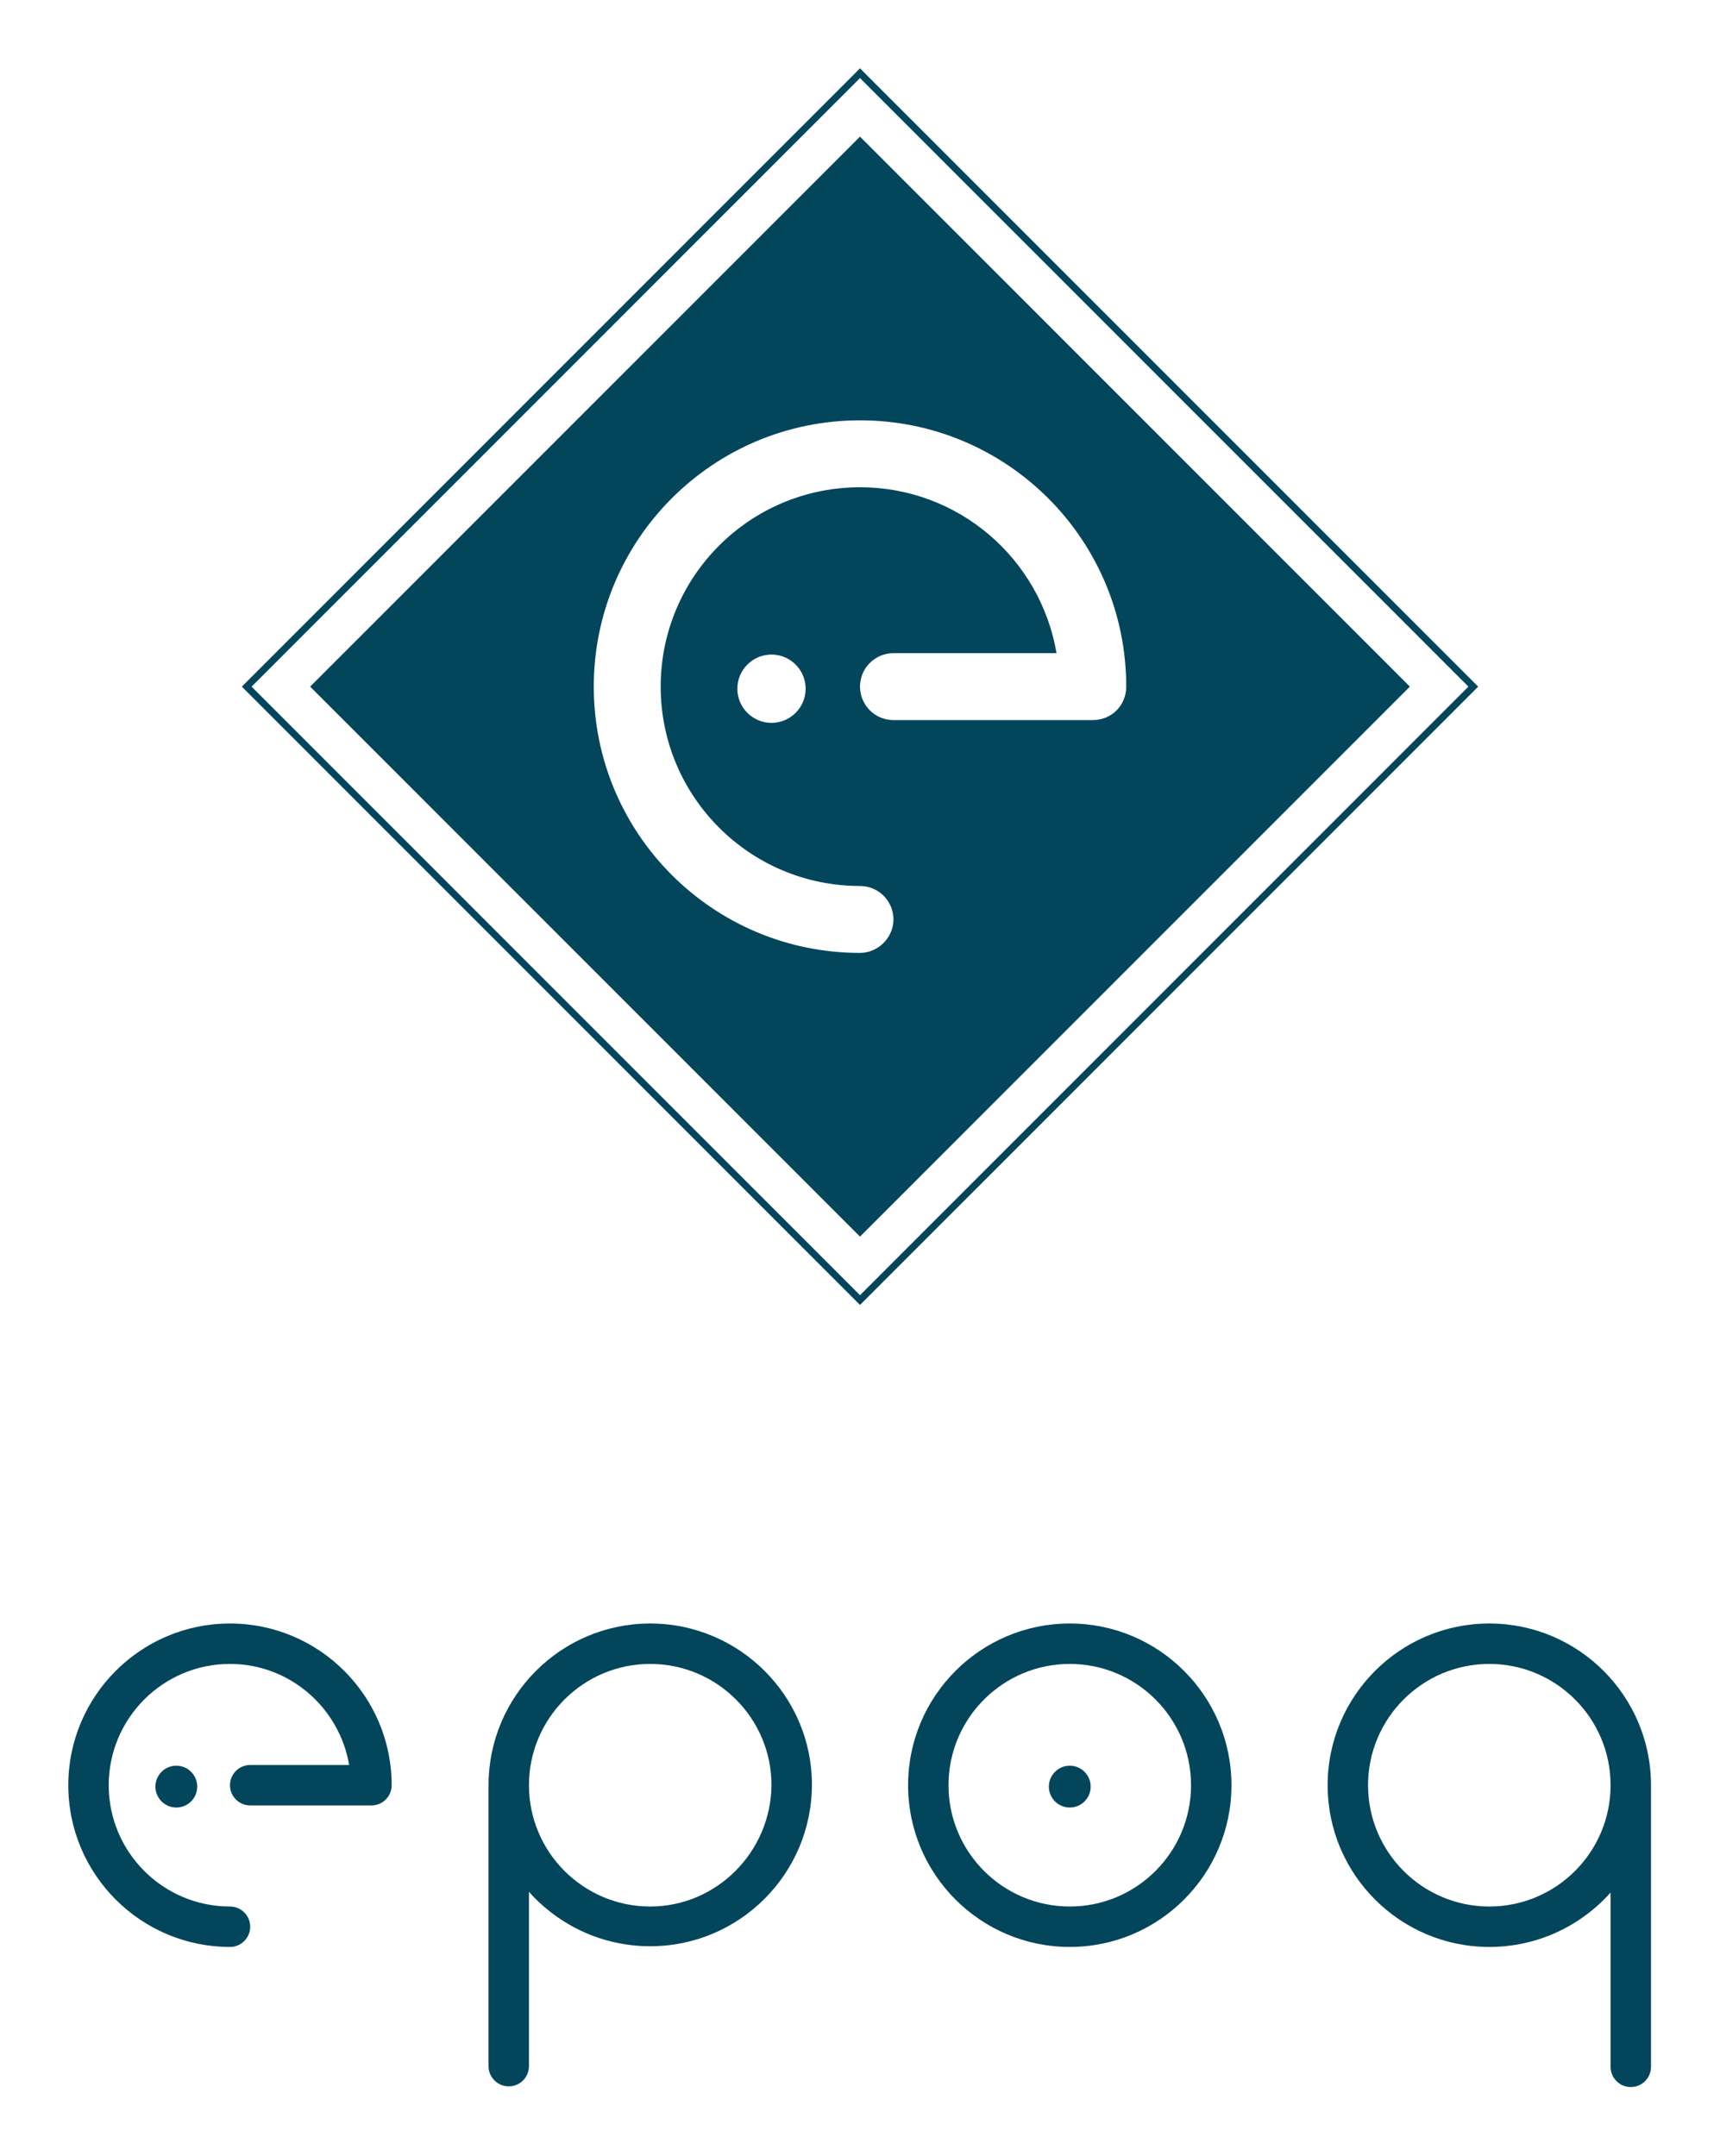 <?xml version="1.0" encoding="utf-8"?>
<!-- Generator: Adobe Illustrator 19.1.0, SVG Export Plug-In . SVG Version: 6.00 Build 0)  -->
<svg version="1.1" xmlns="http://www.w3.org/2000/svg" xmlns:xlink="http://www.w3.org/1999/xlink" x="0px" y="0px"
	 viewBox="0 0 246.8 309.3" style="enable-background:new 0 0 246.8 309.3;" xml:space="preserve">
<style type="text/css">
	.st0{fill:#FAEAEA;}
	.st1{fill:#E5F7FD;}
	.st2{clip-path:url(#SVGID_2_);}
	.st3{fill:#EBF0F2;}
	.st4{fill:#9AB5BE;}
	.st5{fill:#A916A1;stroke:#FFFFFF;stroke-miterlimit:10;}
	.st6{fill:#03465C;}
	.st7{clip-path:url(#SVGID_4_);}
	.st8{opacity:0.75;fill:#03465C;}
	.st9{opacity:0.5;fill:#03465C;}
	.st10{opacity:0.25;}
	.st11{clip-path:url(#SVGID_6_);}
	.st12{fill:#03465C;stroke:#FFFFFF;stroke-miterlimit:10;}
	.st13{clip-path:url(#SVGID_8_);}
	.st14{fill:#FFFFFF;stroke:#03465C;stroke-miterlimit:10;}
	.st15{opacity:0.5;}
	.st16{fill:none;stroke:#FFFFFF;stroke-miterlimit:10;}
	.st17{fill:#A9A827;stroke:#FFFFFF;stroke-miterlimit:10;}
	.st18{fill:#F15A24;stroke:#FFFFFF;stroke-miterlimit:10;}
	.st19{clip-path:url(#SVGID_10_);}
	.st20{clip-path:url(#SVGID_12_);}
	.st21{clip-path:url(#SVGID_14_);}
	.st22{fill:#FFFFFF;}
	.st23{opacity:0.25;fill:#03465C;stroke:#FFFFFF;stroke-miterlimit:10;}
	.st24{clip-path:url(#SVGID_16_);}
	.st25{clip-path:url(#SVGID_18_);}
	.st26{clip-path:url(#SVGID_20_);}
	.st27{clip-path:url(#SVGID_22_);}
	.st28{clip-path:url(#SVGID_24_);}
	.st29{clip-path:url(#SVGID_26_);}
	.st30{clip-path:url(#SVGID_28_);}
	.st31{clip-path:url(#SVGID_30_);}
	.st32{clip-path:url(#SVGID_32_);}
	.st33{clip-path:url(#SVGID_34_);}
	.st34{clip-path:url(#SVGID_36_);}
	.st35{clip-path:url(#SVGID_38_);}
	.st36{clip-path:url(#SVGID_40_);}
	.st37{clip-path:url(#SVGID_42_);}
	.st38{clip-path:url(#SVGID_44_);}
	.st39{fill:#333333;}
</style>
<g id="Layer_4">
</g>
<g id="Layer_2">
</g>
<g id="Layer_3">
</g>
<g id="Layer_1">
	<g>
		<path class="st6" d="M123.4,187.2L34.7,98.5l88.7-88.7l88.7,88.7L123.4,187.2z M36.1,98.5l87.3,87.3l87.3-87.3l-87.3-87.3
			L36.1,98.5z"/>
		<path class="st6" d="M123.4,19.6L44.5,98.5l78.9,78.9l78.9-78.9L123.4,19.6z M156.8,103.3h-28.6c-2.7,0-4.8-2.2-4.8-4.8
			c0-2.7,2.2-4.8,4.8-4.8h23.4c-2.3-13.5-14-23.8-28.2-23.8c-15.8,0-28.6,12.8-28.6,28.6c0,15.8,12.8,28.6,28.6,28.6
			c2.7,0,4.8,2.2,4.8,4.8s-2.2,4.8-4.8,4.8c-21.1,0-38.2-17.1-38.2-38.2c0-21.1,17.1-38.2,38.2-38.2c21.1,0,38.2,17.1,38.2,38.2
			C161.6,101.2,159.5,103.3,156.8,103.3z M115.6,98.8c0,2.7-2.2,4.9-4.9,4.9s-4.9-2.2-4.9-4.9c0-2.7,2.2-4.9,4.9-4.9
			S115.6,96.1,115.6,98.8z"/>
		<g>
			<g>
				<circle class="st6" cx="25.3" cy="256.3" r="3"/>
				<path class="st6" d="M33,232.9c-12.8,0-23.2,10.4-23.2,23.2c0,12.8,10.4,23.2,23.2,23.2c1.6,0,2.9-1.3,2.9-2.9s-1.3-2.9-2.9-2.9
					c-9.6,0-17.4-7.8-17.4-17.4c0-9.6,7.8-17.4,17.4-17.4c8.6,0,15.7,6.3,17.1,14.5H35.9c-1.6,0-2.9,1.3-2.9,2.9
					c0,1.6,1.3,2.9,2.9,2.9h17.4c1.6,0,2.9-1.3,2.9-2.9C56.2,243.3,45.8,232.9,33,232.9z"/>
			</g>
			<path class="st6" d="M93.3,232.9c-12.8,0-23.2,10.4-23.2,23.2c0,0,0,0.1,0,0.1c0,0,0,0,0,0v40.2c0,1.6,1.3,2.9,2.9,2.9
				s2.9-1.3,2.9-2.9v-25c4.3,4.8,10.5,7.8,17.4,7.8c12.8,0,23.2-10.4,23.2-23.2C116.5,243.3,106.1,232.9,93.3,232.9z M93.3,273.5
				c-9.6,0-17.4-7.8-17.4-17.4c0-9.6,7.8-17.4,17.4-17.4c9.6,0,17.4,7.8,17.4,17.4C110.6,265.7,102.8,273.5,93.3,273.5z"/>
			<g>
				<circle class="st6" cx="153.5" cy="256.3" r="3"/>
				<path class="st6" d="M153.5,232.9c-12.8,0-23.2,10.4-23.2,23.2c0,12.8,10.4,23.2,23.2,23.2c12.8,0,23.2-10.4,23.2-23.2
					C176.7,243.3,166.3,232.9,153.5,232.9z M153.5,273.5c-9.6,0-17.4-7.8-17.4-17.4c0-9.6,7.8-17.4,17.4-17.4
					c9.6,0,17.4,7.8,17.4,17.4C170.9,265.7,163.1,273.5,153.5,273.5z"/>
			</g>
			<path class="st6" d="M236.9,256.1c0-12.8-10.4-23.2-23.2-23.2c-12.8,0-23.2,10.4-23.2,23.2c0,12.8,10.4,23.2,23.2,23.2
				c6.9,0,13.1-3,17.4-7.8v25c0,1.6,1.3,2.9,2.9,2.9s2.9-1.3,2.9-2.9v-40.2c0,0,0,0,0,0C236.9,256.2,236.9,256.2,236.9,256.1z
				 M213.7,273.5c-9.6,0-17.4-7.8-17.4-17.4c0-9.6,7.8-17.4,17.4-17.4c9.6,0,17.4,7.8,17.4,17.4
				C231.1,265.7,223.3,273.5,213.7,273.5z"/>
		</g>
	</g>
</g>
</svg>
